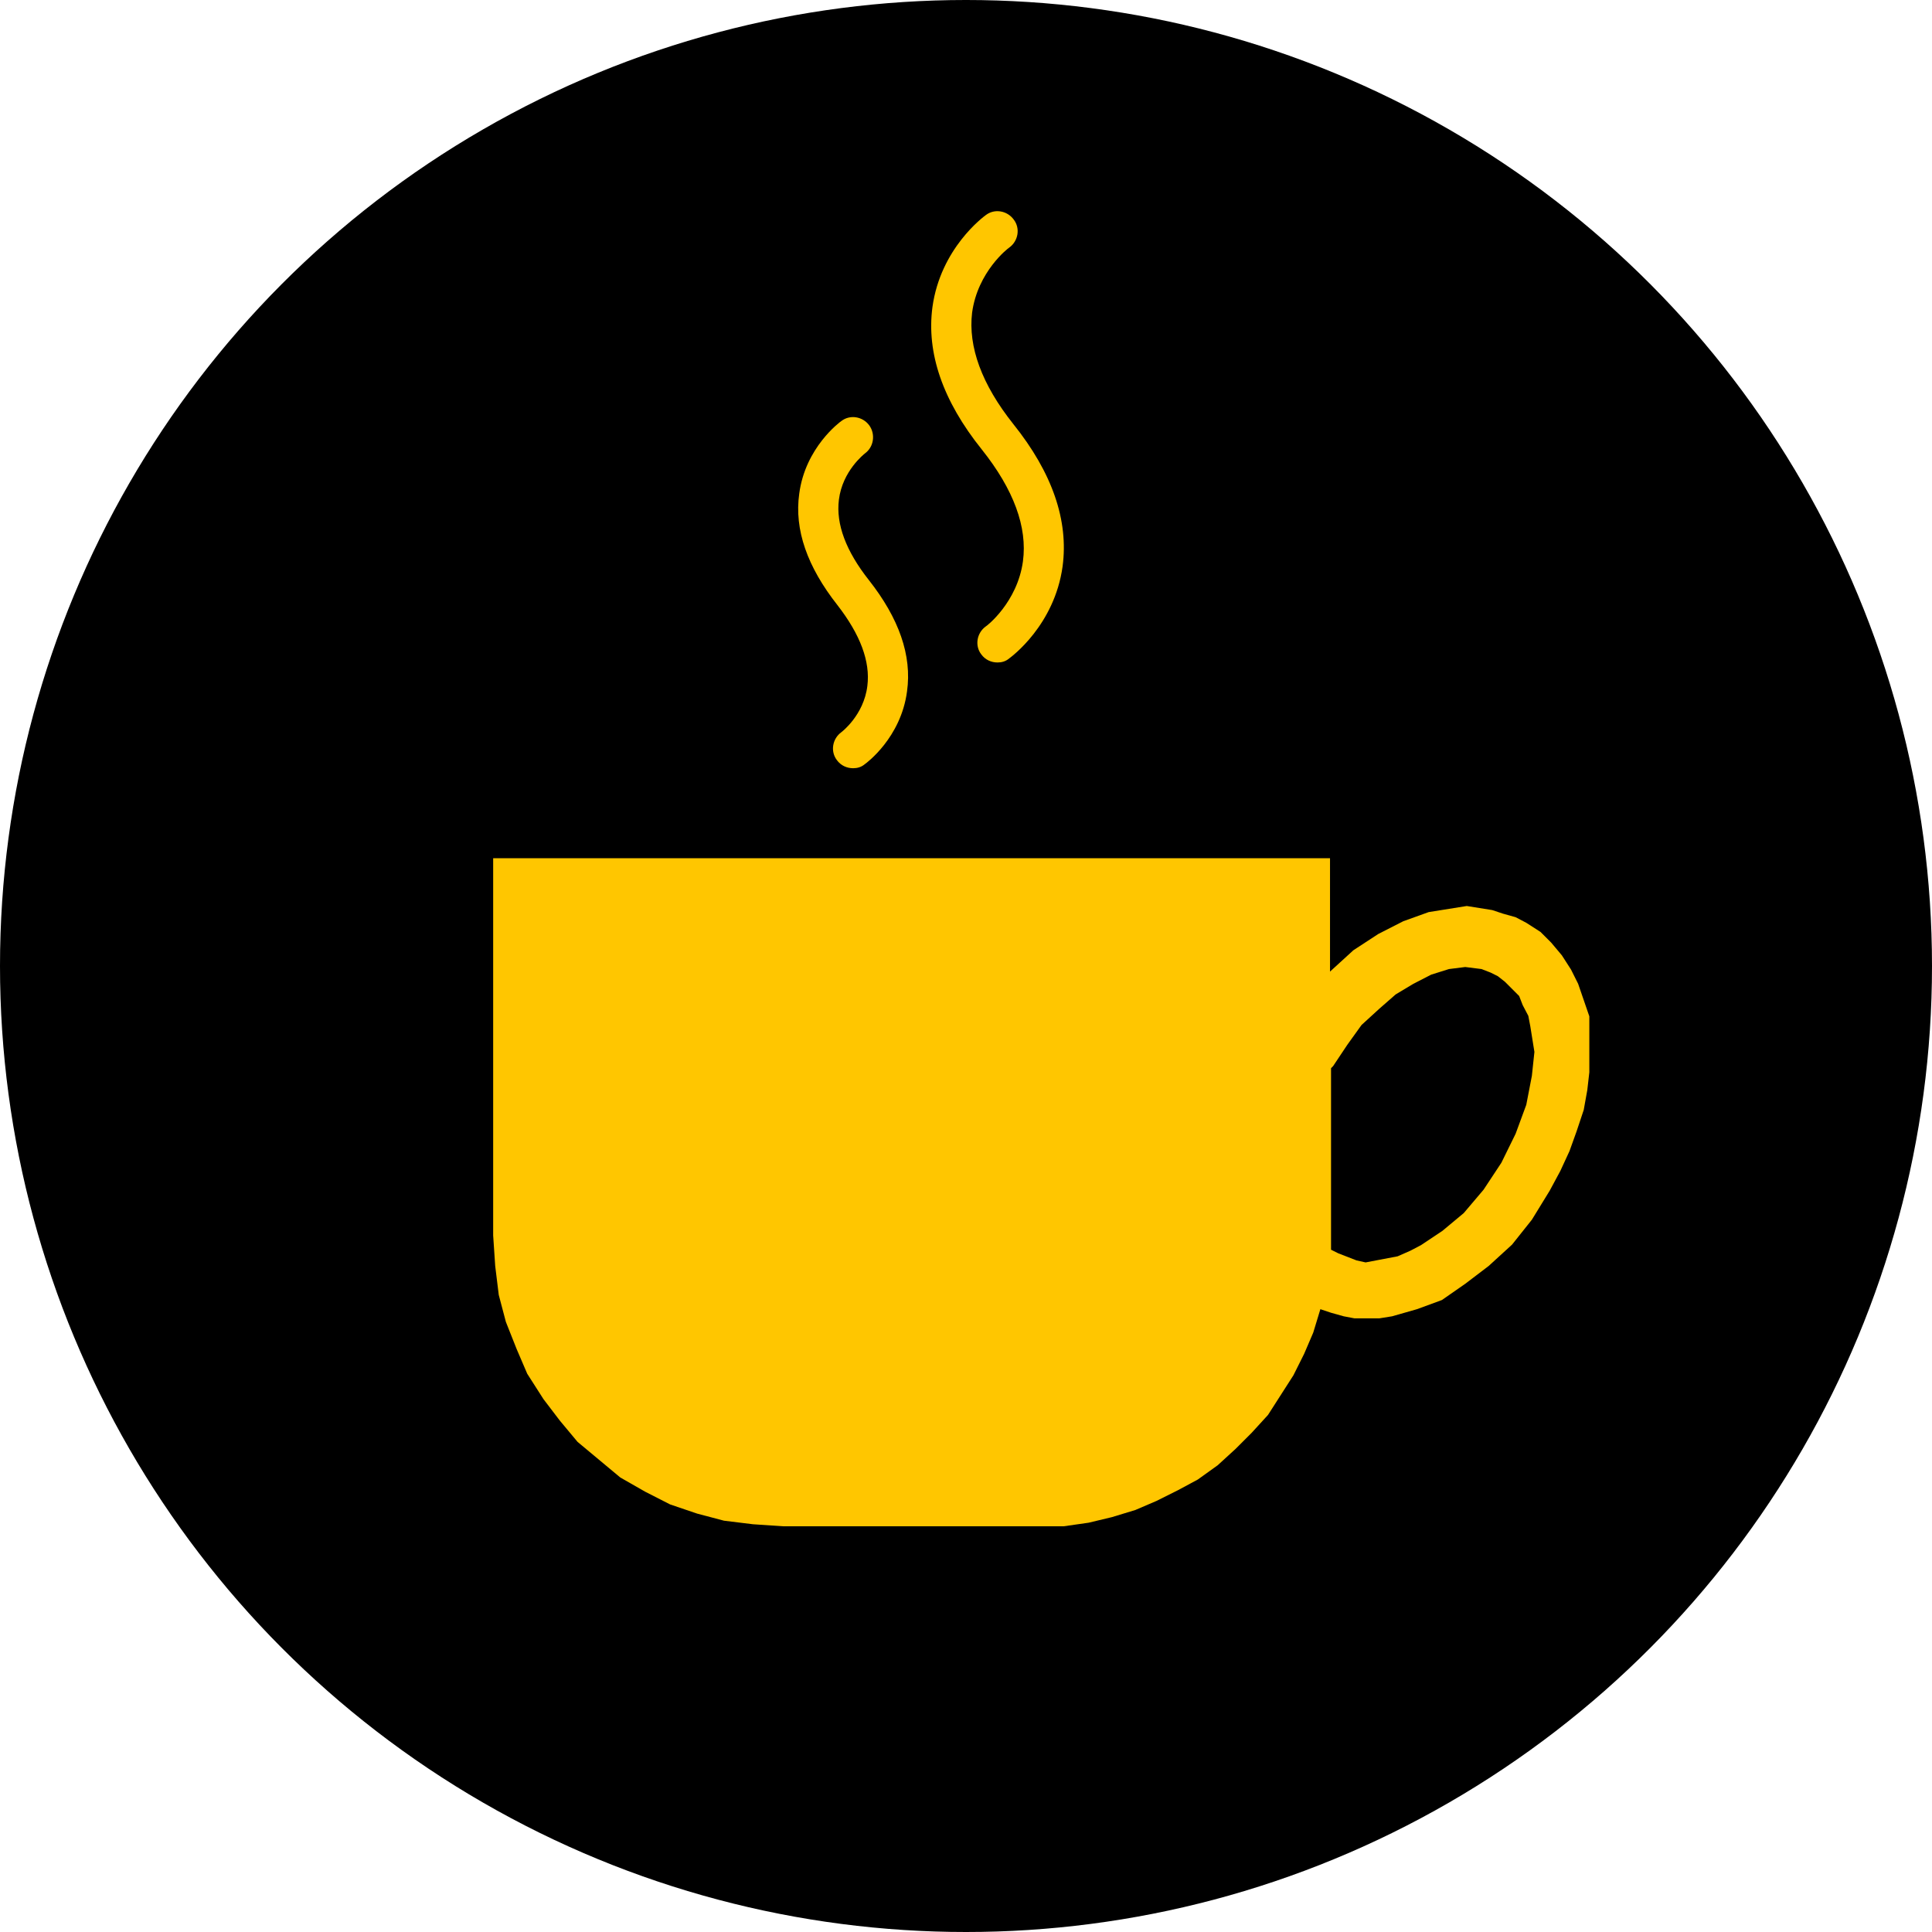 <?xml version="1.0" encoding="utf-8"?>
<!-- Generator: Adobe Illustrator 26.4.1, SVG Export Plug-In . SVG Version: 6.00 Build 0)  -->
<svg version="1.1" id="uuid-d4db0cd2-0b12-4a6c-b445-5c0daedcd628"
	 xmlns="http://www.w3.org/2000/svg" xmlns:xlink="http://www.w3.org/1999/xlink" x="0px" y="0px" viewBox="0 0 380 380"
	 style="enable-background:new 0 0 380 380;" xml:space="preserve">
<style type="text/css">
	.st0{fill:#FFC600;}
</style>
<circle cx="190" cy="190" r="190"/>
<g>
	<path class="st0" d="M312.6,199.9l-1.1-3.2l-1.1-3.2l-1.4-2.8l-1.8-2.8l-2.1-2.5l-2.1-2.1l-2.8-1.8l-2.1-1.1l-2.5-0.7l-2.1-0.7
		l-2.5-0.4l-2.5-0.4l-2.5,0.4l-2.5,0.4l-2.5,0.4l-5,1.8l-4.9,2.5l-4.9,3.2l-4.6,4.2v-22.3H97V243l0.4,6l0.7,5.7l1.4,5.3l2.1,5.3
		l2.1,4.9l3.2,5l3.2,4.2l3.5,4.2l4.2,3.5l4.2,3.5l4.9,2.8l4.9,2.5l5.3,1.8l5.3,1.4l5.7,0.7l6,0.4h55.1l4.9-0.7l4.6-1.1l4.6-1.4
		l4.2-1.8l4.2-2.1l3.9-2.1l3.9-2.8l3.5-3.2l3.2-3.2l3.2-3.5l2.5-3.9l2.5-3.9l2.1-4.2l1.8-4.2l1.4-4.6l2.1,0.7l2.5,0.7l2.1,0.4h4.9
		l2.5-0.4l4.9-1.4l4.9-1.8l4.6-3.2l4.6-3.5l4.6-4.2l3.9-4.9l3.5-5.7l2.1-3.9l1.8-3.9l1.4-3.9l1.4-4.2l0.7-3.9l0.4-3.5v-7.4
		L312.6,199.9L312.6,199.9z M301.3,211.6l-1.1,5.7l-2.1,5.7l-2.8,5.7l-3.5,5.3l-3.9,4.6l-4.2,3.5l-4.2,2.8l-2.1,1.1l-2.5,1.1
		l-2.1,0.4l-2.1,0.4l-2.1,0.4l-1.8-0.4l-1.8-0.7l-1.8-0.7l-1.4-0.7v-35.7l0.4-0.4l2.8-4.2l2.8-3.9l3.5-3.2l3.2-2.8l3.5-2.1l3.5-1.8
		l3.5-1.1l3.2-0.4l3.2,0.4l1.8,0.7l1.4,0.7l1.4,1.1l1.4,1.4l1.4,1.4l0.7,1.8l1.1,2.1l0.4,2.1l0.4,2.5l0.4,2.5L301.3,211.6
		L301.3,211.6z"/>
	<path class="st0" d="M201.2,110.4c-1.1,8.1-7.2,12.8-7.3,12.8c-1.8,1.3-2.2,3.8-0.9,5.5c0.8,1.1,2,1.6,3.2,1.6
		c0.8,0,1.6-0.2,2.3-0.8c0.4-0.3,8.9-6.5,10.5-18.1c1.2-9-2-18.4-9.7-28c-6.2-7.8-8.9-15.2-8.1-21.9c1.1-8.1,7.1-12.7,7.3-12.8
		c1.8-1.3,2.2-3.8,0.9-5.5c-1.3-1.8-3.8-2.2-5.5-0.9c-0.4,0.3-8.9,6.5-10.5,18.1c-1.2,9,2,18.4,9.7,28
		C199.4,96.3,202.1,103.7,201.2,110.4L201.2,110.4z"/>
	<path class="st0" d="M170.6,134.9c-0.7,5.8-5.1,9.1-5.1,9.1c-1.8,1.3-2.2,3.8-0.9,5.5c0.8,1.1,2,1.6,3.2,1.6c0.8,0,1.6-0.2,2.3-0.8
		c0.3-0.2,7.1-5.2,8.3-14.3c1-7.1-1.6-14.4-7.5-21.9c-4.5-5.7-6.5-11-5.9-15.8c0.7-5.7,5-9,5.1-9.1c1.8-1.3,2.1-3.8,0.9-5.5
		c-1.3-1.8-3.8-2.2-5.5-0.9c-0.3,0.2-7.1,5.2-8.3,14.3c-1,7.1,1.6,14.4,7.5,21.9C169.2,124.8,171.2,130.1,170.6,134.9L170.6,134.9z"
		/>
</g>
</svg>
